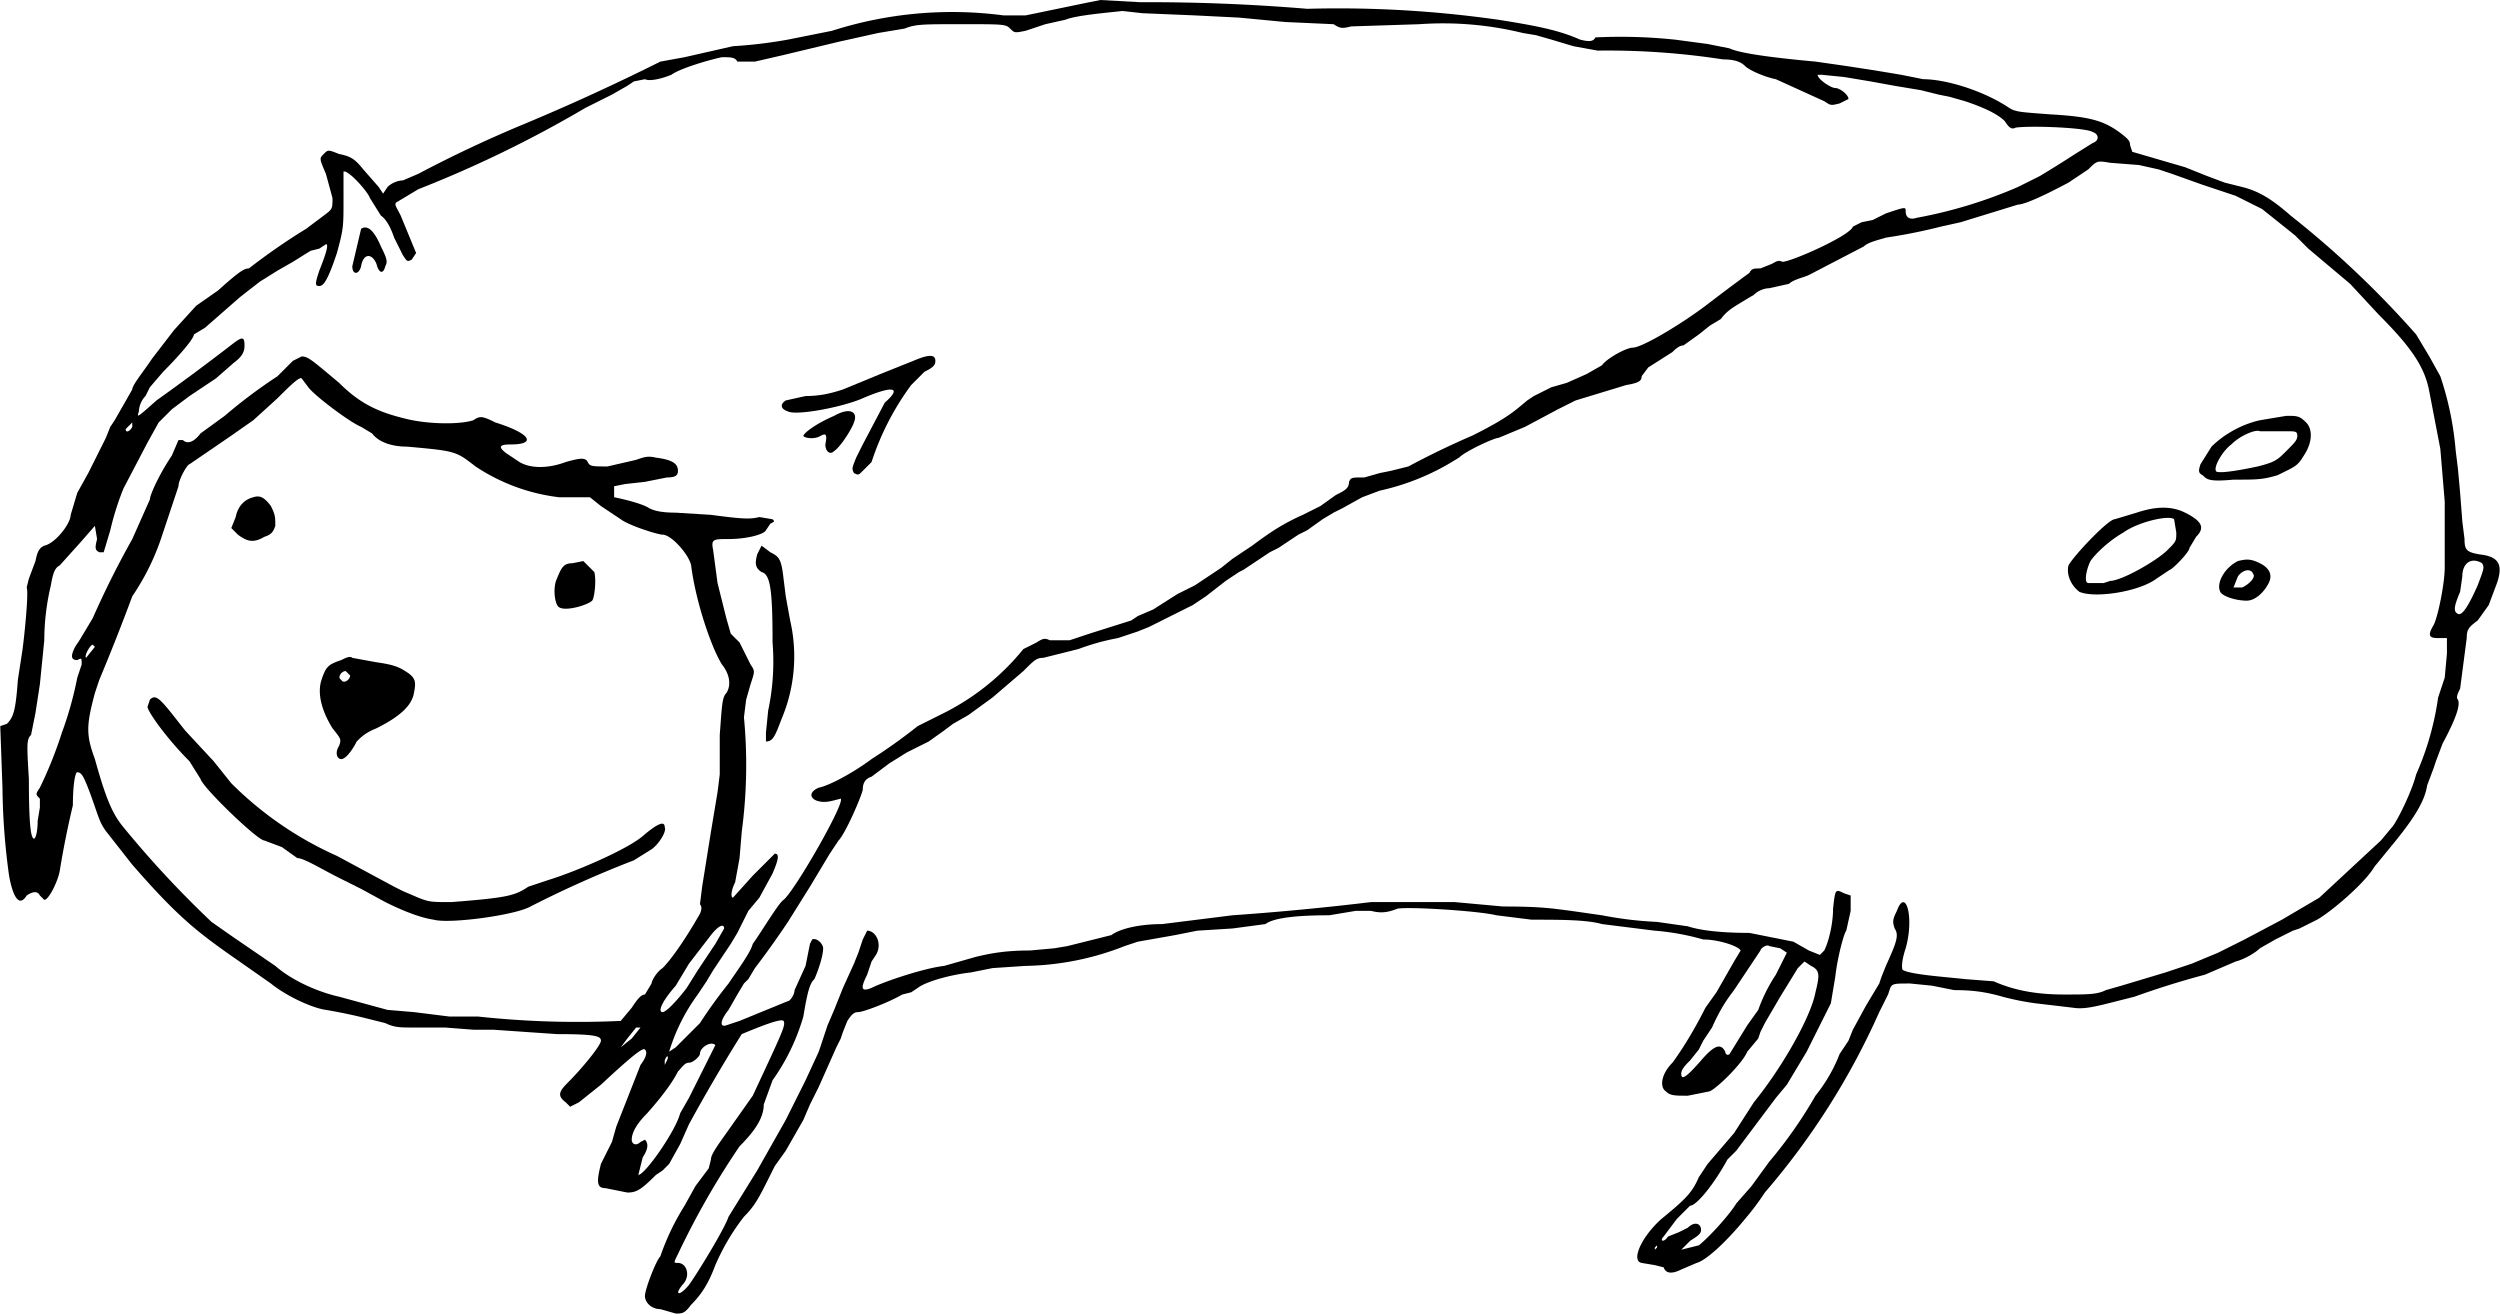 <svg version="1" xmlns="http://www.w3.org/2000/svg" width="1515" height="796" viewBox="0 0 1136 597">
    <title>Haggis</title>
    <path d="M500 0l-5 1-29 6h-10a179 179 0 0 0-78 7l-20 4a212 212 0 0 1-25 3l-22 5-11 2a995 995 0 0 1-61 28 573 573 0 0 0-49 23l-7 3c-2 0-5 1-7 3l-2 3-2-3-7-8c-4-5-6-6-11-7-5-2-5-2-7 0s-2 2 1 9l3 11c0 5 0 5-4 8l-8 6a287 287 0 0 0-26 18c-2 0-4 1-14 10l-10 7-10 11-10 13c-4 6-9 12-9 14l-4 7-4 7-2 3-2 5-4 8-4 8-5 9-3 10c0 4-7 13-12 14-2 1-3 2-4 7l-3 8-1 4c1 2-1 22-2 29l-2 13c-1 14-2 17-5 20l-3 1 1 28a308 308 0 0 0 3 40c2 11 5 14 8 9 3-2 5-2 6 0l2 2c2 0 6-8 7-13a415 415 0 0 1 6-30c0-9 1-15 2-15 2 0 3 2 6 10 4 11 4 13 8 18l11 14c20 23 29 30 43 40l20 14c6 5 18 11 25 12a233 233 0 0 1 19 4l8 2c4 2 7 2 12 2h15l13 1h9l29 2c18 0 20 1 20 3s-8 12-15 19c-4 4-5 6-1 9l2 2 4-2 10-8c14-13 19-17 20-16s1 3-2 7l-11 28-2 7-5 10c-2 8-2 11 2 11l10 2c4 0 6-1 13-8l3-2 3-3 5-9 4-9a785 785 0 0 1 24-41c12-5 18-7 19-6 1 2 0 4-14 34l-12 17c-5 7-7 10-7 12l-1 4-6 8-5 9a111 111 0 0 0-11 23c-2 2-7 15-7 18s3 6 7 6l7 2c3 0 4 0 7-4 5-5 8-10 11-18a101 101 0 0 1 13-22c4-4 6-7 10-15l4-8 5-7 8-14 3-7 4-8 8-18 2-4 1-3 2-5c2-3 3-4 5-4s13-4 20-8l4-1 3-2c4-3 15-6 24-7l10-2 15-1a128 128 0 0 0 45-9l6-2 17-3 10-2 16-1 15-2c4-3 15-4 29-4l12-2h7c4 1 7 1 12-1 5-1 37 1 45 3l16 2c13 0 25 0 32 2l24 3a111 111 0 0 1 22 4c7 0 16 3 17 5l-3 5-4 7-4 7-5 7c-6 12-12 21-15 25-5 5-6 11-3 13 2 2 4 2 10 2l10-2c4-2 15-13 17-18l5-6 1-3 2-4 7-12 8-13 3-3 3 2c4 2 4 4 2 12-2 11-15 34-28 50l-9 14-12 14-4 6c-3 7-6 10-17 19-9 8-14 19-9 20l6 1 4 1c1 3 4 3 8 1l7-3c4-1 13-9 22-20a114 114 0 0 0 9-12 332 332 0 0 0 52-82l4-8 1-3c1-2 2-2 9-2l10 1 10 2c9 0 15 1 22 3a120 120 0 0 0 15 3l17 2c6 1 12-1 28-5a392 392 0 0 1 32-10l14-6c4-1 9-4 11-6l7-4 4-2 4-2 3-1 8-4c7-4 22-17 26-24l9-11c9-11 14-19 15-26l3-8 1-3 3-8c7-13 8-18 7-20-1-1 0-3 1-5l3-23c0-4 1-5 5-8l5-7 3-8c4-10 2-14-7-15-6-1-7-2-7-7l-1-8-1-13-1-11-1-8a142 142 0 0 0-7-34l-5-9-6-10a436 436 0 0 0-57-54c-8-7-14-11-22-13l-8-2-8-3-10-4-24-7-1-3c0-2-1-3-5-6-7-5-13-7-31-8-13-1-16-1-19-3-12-8-29-13-39-13l-10-2-12-2-13-2-14-2c-22-2-35-4-39-6l-10-2-15-2a237 237 0 0 0-36-1c-1 2-3 2-7 1-9-4-18-6-37-9a515 515 0 0 0-87-5 876 876 0 0 0-76-3l-18-1zm19 6l24 1 20 1 21 2 22 1c3 2 4 2 8 1l31-1a152 152 0 0 1 47 4l6 1 7 2 10 3 11 2a344 344 0 0 1 57 4c5 0 8 1 10 3s9 5 14 6l22 10c3 2 3 2 7 1l4-2c0-2-4-5-6-5s-8-4-8-6h2l10 1 12 2 11 2 12 2 8 2 5 1 7 2c9 3 15 6 18 9 2 3 3 4 5 3 7-1 32 0 35 2 3 1 3 4 0 5l-8 5a536 536 0 0 1-16 10l-10 5a212 212 0 0 1-46 14c-3 1-5 0-5-3 0-2 0-2-9 1l-6 3-5 1-4 2c-1 4-28 16-32 16-2-1-3 0-5 1l-5 2c-3 0-4 0-5 2a1129 1129 0 0 0-20 15c-12 9-29 19-33 19-3 0-12 5-14 8l-7 4-9 4-7 2-4 2-4 2-3 2c-6 5-9 8-25 16a377 377 0 0 0-29 14l-8 2-5 1-7 2c-6 0-6 0-7 2 0 3-2 4-6 6l-7 5-8 4c-9 4-15 8-23 14l-9 6-5 4-3 2-3 2-3 2-3 2-8 4-11 7-7 3-3 2-19 6-9 3h-9c-2-1-3-1-6 1l-4 2-2 1a110 110 0 0 1-36 29l-12 6a253 253 0 0 1-21 15c-8 6-19 12-24 13-7 3-2 8 6 6l4-1c2 2-21 42-26 46-2 1-11 16-14 20-1 4-7 12-11 18a217 217 0 0 0-13 18l-4 4-7 7-3 2a86 86 0 0 1 13-26l4-6 3-5 4-6 4-6 3-5 3-6 2-4 5-6 6-11c3-7 3-9 1-9l-10 10-9 10c-1 0-1-3 1-7l2-11 1-12a229 229 0 0 0 1-52l1-8 2-7c2-6 2-6 0-9l-2-4-3-6-4-4-2-7-4-16-2-15c-1-5 0-5 7-5 8 0 16-2 17-4l2-3c2-1 2-1 1-2l-6-1c-4 1-7 1-22-1l-16-1c-7 0-10-1-12-2-3-2-11-4-16-5v-5l5-1 9-1 10-2c4 0 5-1 5-3 0-3-2-5-10-6-4-1-6 0-9 1l-13 3c-7 0-8 0-9-2s-3-2-10 0c-8 3-16 3-21 0l-6-4c-4-3-3-4 2-4 12 0 9-5-7-10-6-3-7-3-10-1-6 2-21 2-32-1-12-3-20-7-29-16-12-10-14-12-17-12l-4 2-7 7a234 234 0 0 0-24 18l-11 8c-3 4-6 5-8 3h-2l-3 7c-6 9-10 18-10 20l-8 18a420 420 0 0 0-18 36l-6 10-2 3c-2 4-2 6 1 6 2-1 2-1 2 2l-2 6a163 163 0 0 1-7 25 188 188 0 0 1-10 25c-2 3-2 3 0 5v4l-1 6c0 5-1 9-2 8s-2-5-2-27c-1-16-1-18 1-20l2-10 2-13 2-20a109 109 0 0 1 3-25c1-6 2-8 4-9l9-10 7-8 1 6c-1 4-1 5 1 6h2l3-10a127 127 0 0 1 6-19l11-21 5-9 6-6 8-6 12-8 8-7c4-3 5-5 5-8 0-4-1-4-5-1a1123 1123 0 0 1-35 26c-9 8-9 8-8 5 0-2 1-5 3-7l2-4 6-7c7-7 14-15 14-17l5-3 8-7 8-7 9-7 8-5 7-4 8-5 4-1 3-2c1 0 1 2-3 12-2 6-2 7 0 7s4-3 8-15c3-11 3-12 3-24V78c2-1 11 9 12 12l5 8c3 2 5 7 6 10l4 8c2 3 2 3 4 2l2-3-7-17c-2-4-3-5-2-6l10-6a534 534 0 0 0 76-37l4-2 8-4 7-4 3-2 5-1c2 1 7 0 12-2 4-3 18-7 23-8 4 0 6 0 7 2h8l13-3 25-6 9-2 9-2 12-2c5-2 8-2 26-2 19 0 20 0 22 2s2 2 7 1l9-3 9-2c5-2 17-3 26-4l9 1zm453 69l9 2 6 2 14 5 15 5 8 4 4 2 15 12 6 6 19 16 13 14c15 15 21 24 23 35l5 26 2 24v30c0 7-3 22-5 26-3 5-2 6 2 6h4v7l-1 11-3 9a131 131 0 0 1-10 35c-2 8-9 22-11 24l-5 6-28 26-17 10-17 9-12 6-12 5-6 2-6 2-20 6-7 2c-4 2-8 2-19 2-13 0-23-2-32-6l-13-1c-9-1-24-2-28-4-1 0-1-4 1-10 4-14 0-28-4-17-2 4-2 5-1 8 2 3 1 6-4 17l-2 5-1 3-6 10-6 11-2 5-4 6a71 71 0 0 1-11 19 203 203 0 0 1-21 30l-8 11-7 8c-3 5-12 15-17 19l-8 2 4-4c3-2 5-3 5-5 0-3-3-4-6-1l-4 2-5 2c-2 3-4 2-2 0l6-8 6-6c3 0 11-10 17-21l4-4 12-16 6-8 5-6 3-5 3-5 3-5 11-22 2-12c1-9 4-20 5-21l2-9v-7l-3-1c-4-2-4-2-5 7 0 7-2 15-4 19l-2 2-5-2-7-4-20-4c-12 0-22-1-28-3l-14-2a168 168 0 0 1-25-3l-14-2c-8-1-13-2-31-2l-22-2h-38a1257 1257 0 0 1-63 6l-16 2-16 2c-10 0-19 2-23 5l-20 5-6 1-11 1c-10 0-17 1-25 3l-14 4c-9 1-27 7-33 10-5 2-5 0-2-6l2-6 2-3c3-5 0-11-4-11l-2 4-2 6-2 5-5 11-4 10-3 7-4 12-6 13-9 18-13 23-13 21c-2 6-15 27-18 31-4 5-7 5-3 0 4-4 2-10-2-10-2 0-2 0 0-4a365 365 0 0 1 28-49c7-7 11-13 11-19l4-11a96 96 0 0 0 14-29c2-12 3-15 5-17 1-2 4-10 4-14 0-2-3-5-5-4l-1 2-2 10-5 11c0 2-2 5-3 5l-22 9-6 2c-3 1-3-2 1-7l4-7 3-5 2-2 3-5a417 417 0 0 0 15-21l10-16 9-15 4-6c3-3 10-19 11-23 0-3 1-5 4-6l8-6 8-5 10-5 7-5 4-3 7-4 11-8 7-6 7-6c5-5 6-6 9-6l16-4a105 105 0 0 1 18-5l9-3 5-2 4-2 4-2 4-2 4-2 4-2 6-4 9-7 6-4 2-1 6-4 6-4 4-2 9-6 4-2 7-5 5-3 4-2 9-5 8-3a109 109 0 0 0 31-12l5-3c3-3 16-9 18-9l12-5 15-8 8-4 23-7c6-1 7-2 7-4l3-4 11-7c1-1 3-3 5-3l7-5 5-4 5-3c3-4 5-5 15-11 2-2 5-3 7-3l9-2c2-2 7-3 9-4l25-13c2-2 7-3 10-4a247 247 0 0 0 25-5l9-2 26-8c2 0 8-2 23-10l9-6c4-4 4-4 10-3l13 1zM140 176c3 4 19 16 24 18l5 3c3 4 9 6 16 6 22 2 22 2 31 9a87 87 0 0 0 38 14h14l5 4 9 6c4 3 17 7 19 7 4 0 12 9 13 14 2 16 9 37 14 45 4 5 4 10 2 13-2 2-2 6-3 19v18l-1 8-3 18-4 25-1 8c1 1 1 3-1 6-4 7-11 18-16 23-3 2-5 6-5 7l-3 5c-2 0-4 3-6 6l-5 6a421 421 0 0 1-65-2h-13l-16-2-12-1-22-6c-9-2-21-7-29-14l-19-13-10-7a465 465 0 0 1-40-43c-5-6-8-13-13-31-4-11-4-15 0-30l2-6a978 978 0 0 0 15-38 109 109 0 0 0 13-26l8-24c0-3 4-10 5-10l19-13 10-7 11-10c5-5 10-10 11-9l3 4zm-80 18c-1 2-3 3-3 1l3-3v2zm1068 62c1 2 1 2-2 10-4 9-7 14-9 13s-2-3 1-10l1-7c0-6 4-9 9-6zM43 294l-4 5c-1-1 2-6 3-6l1 1zm286 128l-4 7-4 6-4 6-5 8c-3 4-9 11-11 11s-1-4 6-12l6-10 10-13c4-5 6-5 6-3zm480 9l3 2-5 10a73 73 0 0 0-8 16l-5 7-8 13c-1 1-2 0-2-1-2-4-5-3-11 4-7 8-9 9-9 6 0-2 2-4 4-6l4-5 2-4 4-6c4-9 7-13 10-17l4-6 4-6 4-6c0-1 3-3 4-2l5 1zm-522 41l-5 4 3-4 4-5h2l-4 5zm38 3l-12 24-4 7c-2 8-16 28-19 28l2-8c2-3 3-6 1-8l-2 1c-2 2-4 1-4-1 0-3 2-7 7-12 8-9 12-15 14-19 2-2 3-4 5-4s5-3 5-4c0-3 5-6 7-4zm-22 7l-1 2v-2c1-3 2-2 1 0zm450 85l-1 1v-1l1-1v1z"/>
    <path d="M164 104l-4 17c0 4 3 4 4 0 1-6 5-6 7-1 1 4 3 5 4 1 1-2 1-3-2-9-3-7-6-10-9-8zM415 164l-15 6-17 7c-6 2-11 3-17 3l-9 2c-3 2-2 4 1 5 4 2 25-2 34-6 14-6 18-5 10 2l-10 19-3 6c-2 5-2 5-1 7 2 1 2 1 4-1l4-4a123 123 0 0 1 18-35l6-6c4-2 5-3 5-5 0-3-3-3-10 0z"/>
    <path d="M379 189c-7 3-13 7-14 9 0 1 5 2 8 0 2-1 3-1 2 4 0 3 2 5 4 3 3-2 8-10 9-13 2-5-2-7-9-3zM344 252c-1 4-1 6 2 8 4 1 5 8 5 32a107 107 0 0 1-2 31l-1 10v4c3 0 4-2 7-10a73 73 0 0 0 4-45l-2-11-1-8c-1-9-2-10-6-12l-4-3-2 4zM1027 191c-9 2-17 7-22 12l-5 8c-1 3-1 4 1 5 2 2 3 3 14 2 11 0 13 0 20-2 8-4 9-4 12-9 4-6 4-12 1-15s-4-3-9-3l-12 2zm5 5h7c4 0 5 0 5 2s-1 3-5 7-5 5-13 7c-14 3-19 3-19 2-1-2 3-9 7-12 4-4 11-7 13-6h5zM971 233l-10 3c-3 0-19 17-21 21-1 4 1 9 5 12 7 3 27 0 35-6l6-4c1 0 9-8 9-10l3-5c4-4 3-7-5-11-6-3-13-3-22 0zm17 3l1 6c0 4 0 4-4 8-5 5-21 14-26 14l-3 1h-7c-2 0-1-6 1-10 2-3 8-9 15-13 7-5 21-8 23-6zM1017 255c-6 3-10 10-8 14 1 2 7 4 12 4 4 0 8-4 10-8s0-7-4-9-6-2-10-1zm7 6c1 1-1 4-5 6h-4l2-5c2-3 6-4 7-1zM115 226c-4 1-7 4-8 9l-2 5 3 3c4 3 7 4 12 1 3-1 4-2 5-5 0-4 0-5-2-9-3-4-5-5-8-4zM260 256c-4 0-5 2-7 7-2 4-1 12 1 13 3 2 13-1 15-3 1-1 2-9 1-13l-5-5-5 1zM155 300c-6 2-7 3-9 9s0 14 5 22c4 5 4 5 3 8-2 3-1 6 1 6s5-4 7-8c2-2 4-4 9-6 10-5 16-10 17-16 1-5 1-7-4-10-3-2-6-3-13-4l-11-2c-1-1-3 0-5 1zm4 7c0 2-3 4-4 2-2-1 0-4 2-4l2 2z"/>
    <path d="M68 318l-1 3c-1 1 8 14 19 25l5 8c1 4 26 28 29 28l8 3 7 5c3 0 11 5 19 9l10 5 11 6c6 3 15 7 22 8 7 2 37-2 44-6a490 490 0 0 1 47-21l8-5c3-2 7-8 6-10 0-3-3-2-10 4s-30 16-43 20l-9 3c-6 4-9 5-35 7-9 0-10 0-15-2l-7-3-4-2-26-14a160 160 0 0 1-48-33l-8-10-13-14c-11-14-13-17-16-14z"/>
</svg>
